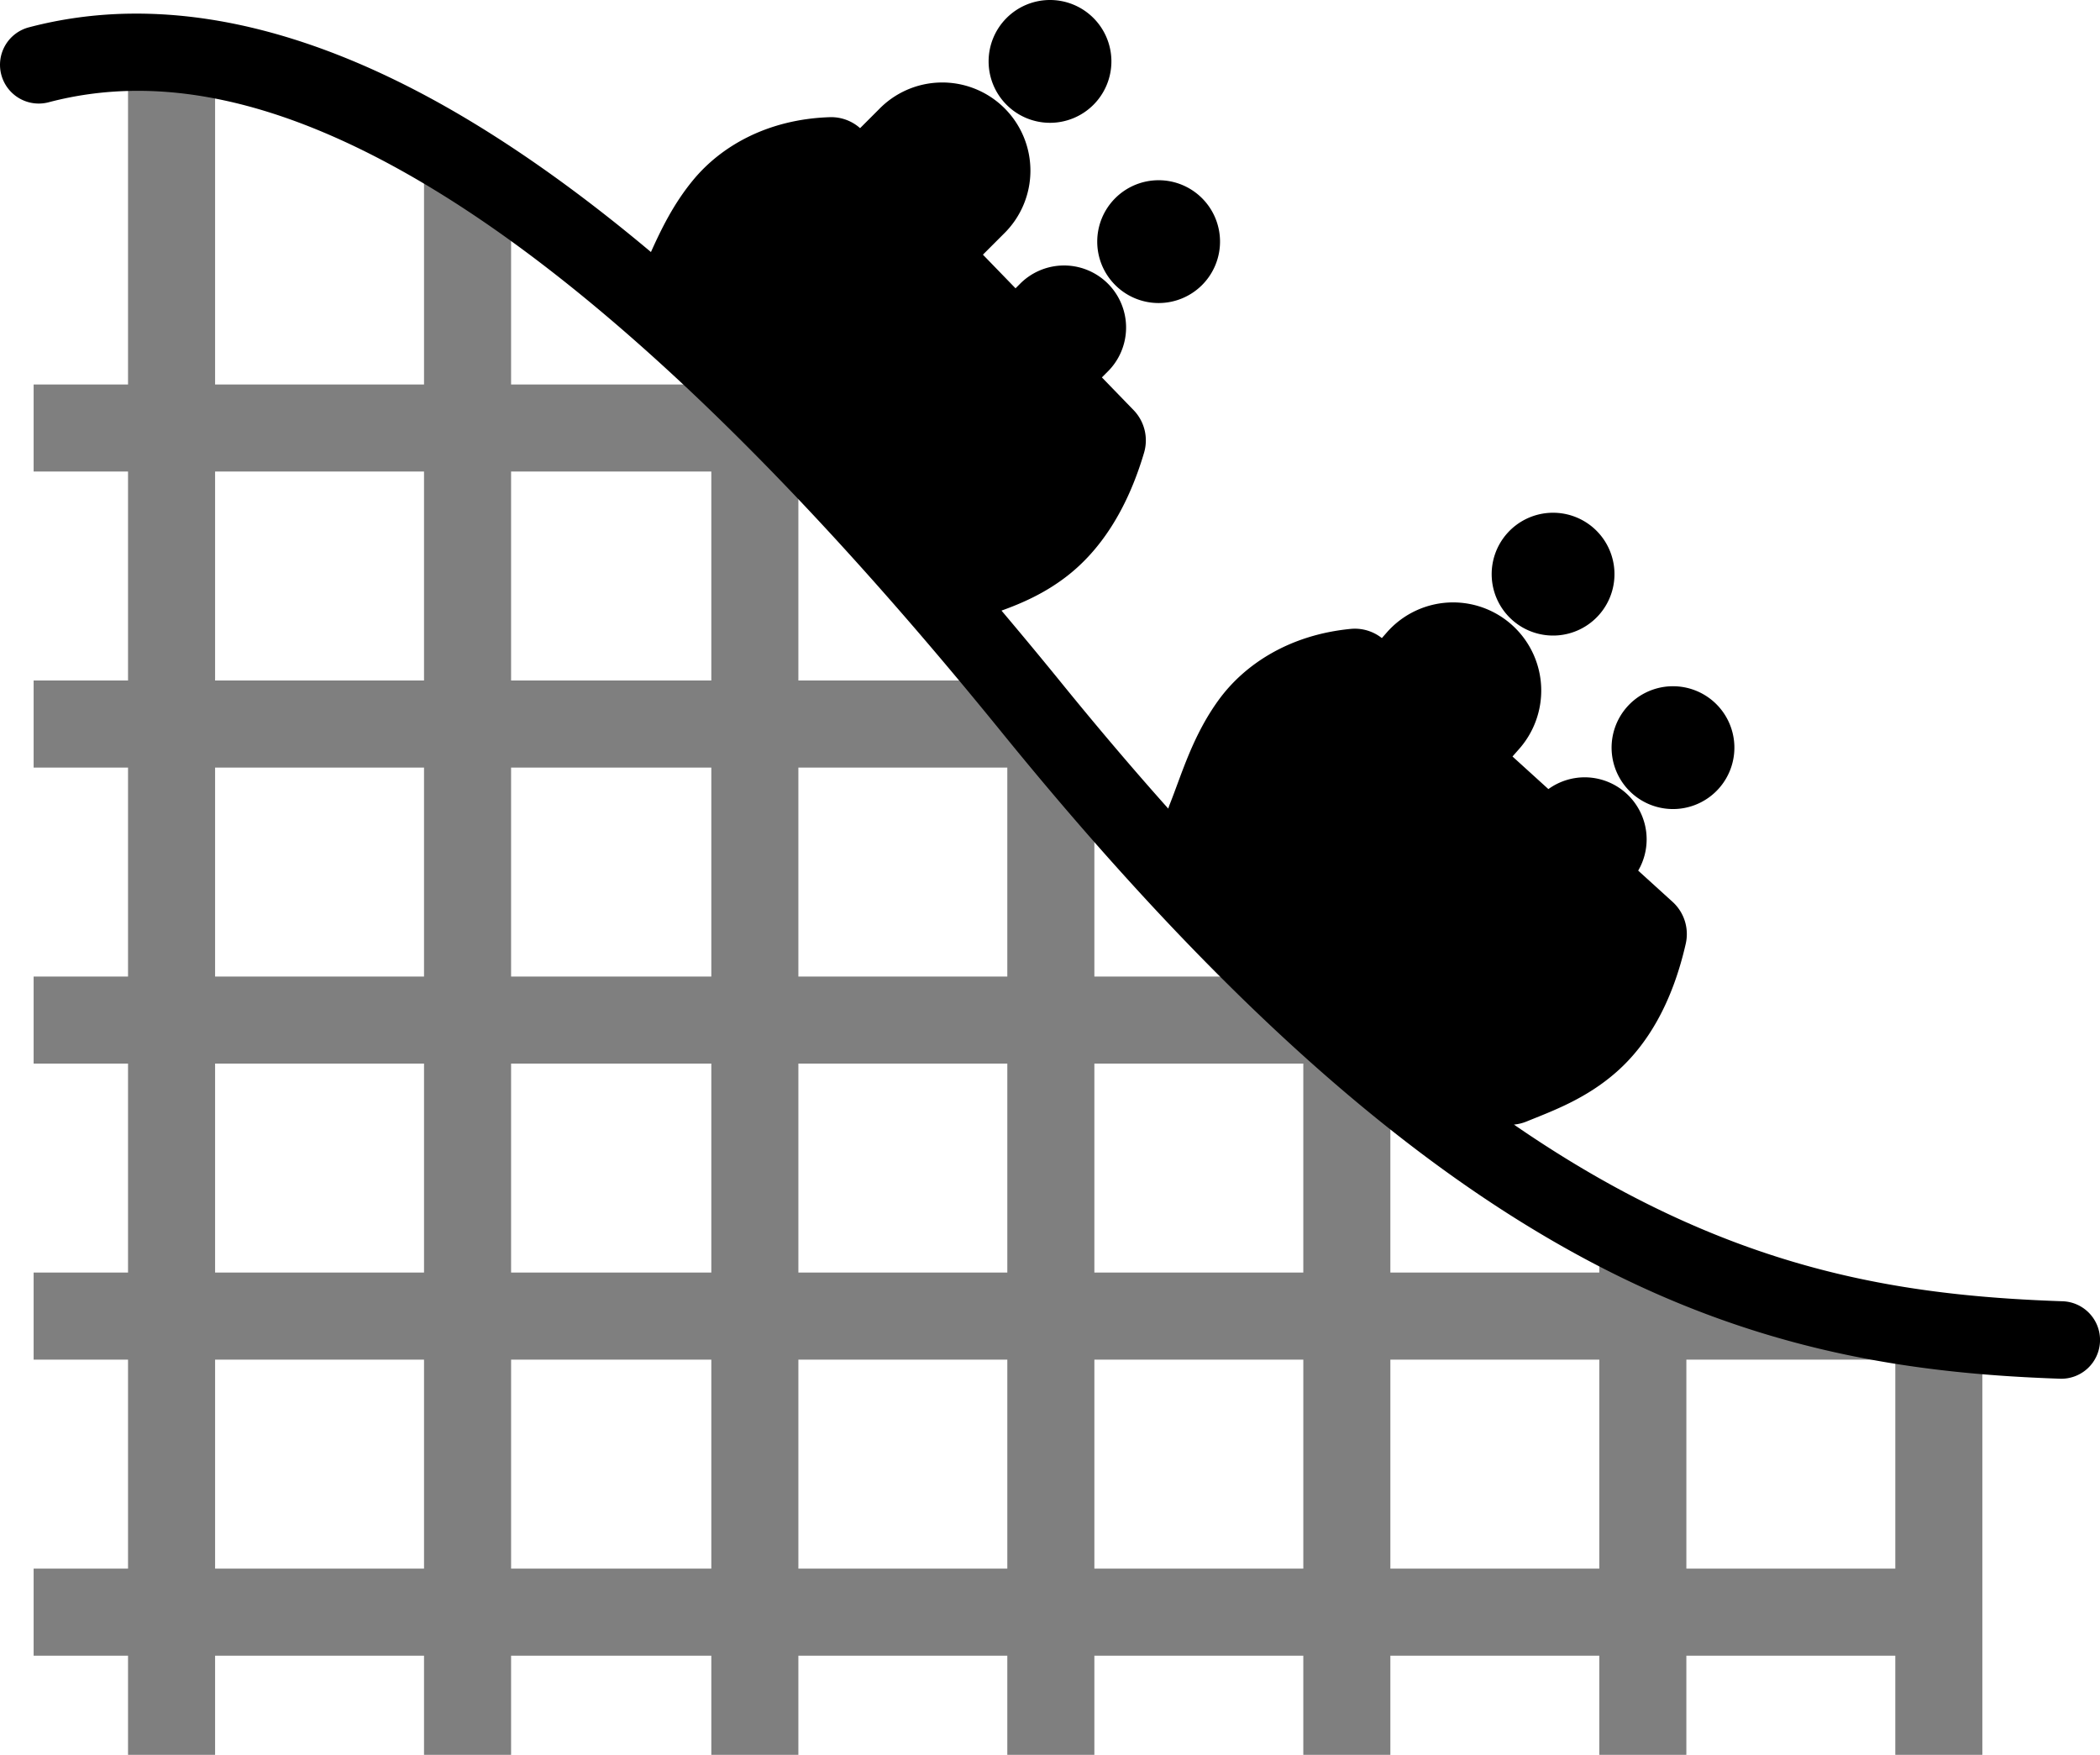 <?xml version="1.0" encoding="UTF-8" standalone="no"?>
<svg xmlns="http://www.w3.org/2000/svg" version="1.0" viewBox="0 0 482.442 403.095">
<path d="m241.222 1.9255978e-8a14.105 14.105 0 0 0 -14.104 14.105 14.105 14.105 0 0 0 14.104 14.104 14.105 14.105 0 0 0 14.105 -14.104 14.105 14.105 0 0 0 -14.105 -14.105zm-211.559 3.139c-7.926 0.13-15.553 1.183-22.881 3.102a8.901 8.901 0 1 0 4.51 17.219c23.862-6.248 52.362-1.856 88.488 20.145 36.127 22.001 79.263 61.683 130.193 124.412 51.805 63.805 95.315 100.485 134.787 121.49s74.771 26.018 108.338 27.182a8.901 8.901 0 1 0 0.617 -17.789c-32.278-1.119-63.922-5.592-100.592-25.105-8.17-4.348-16.599-9.465-25.324-15.475a10.001 10.001 0 0 0 2.869 -0.695c6.048-2.462 13.679-5.2 20.736-11.428 7.057-6.228 12.759-15.759 15.869-29.416a10.001 10.001 0 0 0 -3.027 -9.625l-7.898-7.17a14.251 14.251 0 0 0 -12.211 -21.434 14.251 14.251 0 0 0 -8.418 2.705l-8.246-7.486 1.365-1.553a20.252 20.252 0 0 0 -14.883 -33.842 20.252 20.252 0 0 0 -15.523 7.09l-0.973 1.104a10.001 10.001 0 0 0 -5.816 -2.15 10.001 10.001 0 0 0 -1.332 0.039c-14.077 1.359-24.383 8.117-30.361 16.348s-8.466 17.043-11.264 24.066a10.001 10.001 0 0 0 -0.297 0.869c-7.964-8.926-16.154-18.544-24.598-28.943-4.636-5.71-9.197-11.193-13.713-16.541 4.771-1.717 9.98-3.996 15.039-7.916 7.44-5.765 13.736-14.913 17.711-28.344a10.001 10.001 0 0 0 -2.408 -9.799l-7.277-7.508 1.24-1.24a14.251 14.251 0 0 0 -10.357 -24.463 14.251 14.251 0 0 0 -9.795 4.311l-0.928 0.928-7.492-7.73 4.775-4.775a20.252 20.252 0 0 0 -14.717 -34.766 20.252 20.252 0 0 0 -13.922 6.127l-4.355 4.355a10.001 10.001 0 0 0 -6.625 -2.527 10.001 10.001 0 0 0 -0.332 0.006c-14.135 0.458-24.851 6.544-31.342 14.377-4.509 5.441-7.345 11.258-9.748 16.6-14.143-11.868-27.621-21.644-40.506-29.49-29.133-17.741-55.6-25.653-79.377-25.262zm236.514 38.26a14.105 14.105 0 0 0 -14.105 14.105 14.105 14.105 0 0 0 14.105 14.104 14.105 14.105 0 0 0 14.105 -14.104 14.105 14.105 0 0 0 -14.105 -14.105zm91.127 76.389a14.105 14.105 0 0 0 -1.408 0.019 14.105 14.105 0 0 0 -13.178 14.977 14.105 14.105 0 0 0 14.977 13.176 14.105 14.105 0 0 0 13.176 -14.975 14.105 14.105 0 0 0 -13.566 -13.197zm27.549 39.852a14.105 14.105 0 0 0 -1.41 0.019 14.105 14.105 0 0 0 -13.176 14.975 14.105 14.105 0 0 0 14.975 13.178 14.105 14.105 0 0 0 13.178 -14.977 14.105 14.105 0 0 0 -13.566 -13.195z"/>
<path opacity=".5" d="m29.413 11.345v76.969h-21.688v20h21.688v48h-21.688v20h21.688v48h-21.688v20h21.688v48h-21.688v20h21.688v48h-21.688v20h21.688v22.781h20v-22.781h48v22.781h20v-22.781h46v22.781h20v-22.781h48v22.781h20v-22.781h48v22.781h20v-22.781h48v22.781h20v-22.781h48v22.781h20v-97.75h-20v0.156l-26.375-13.188h-21.625v-4.969h-20v4.969h-48v-48.969h-6.375v-19.031h-61.625v-52.969h-18.375v-15.031h-49.625v-58.969h-8.375v-9.031h-57.625v-50.969h-20v50.969h-48v-76.969zm20 96.969h48v48h-48zm68 0h46v48h-46zm-68 68h48v48h-48zm68 0h46v48h-46zm66 0h48v48h-48zm-134 68h48v48h-48zm68 0h46v48h-46zm66 0h48v48h-48zm68 0h48v48h-48zm-202 68h48v48h-48zm68 0h46v48h-46zm66 0h48v48h-48zm68 0h48v48h-48zm68 0h48v48h-48zm68 0h48v48h-48z"/>
</svg>
